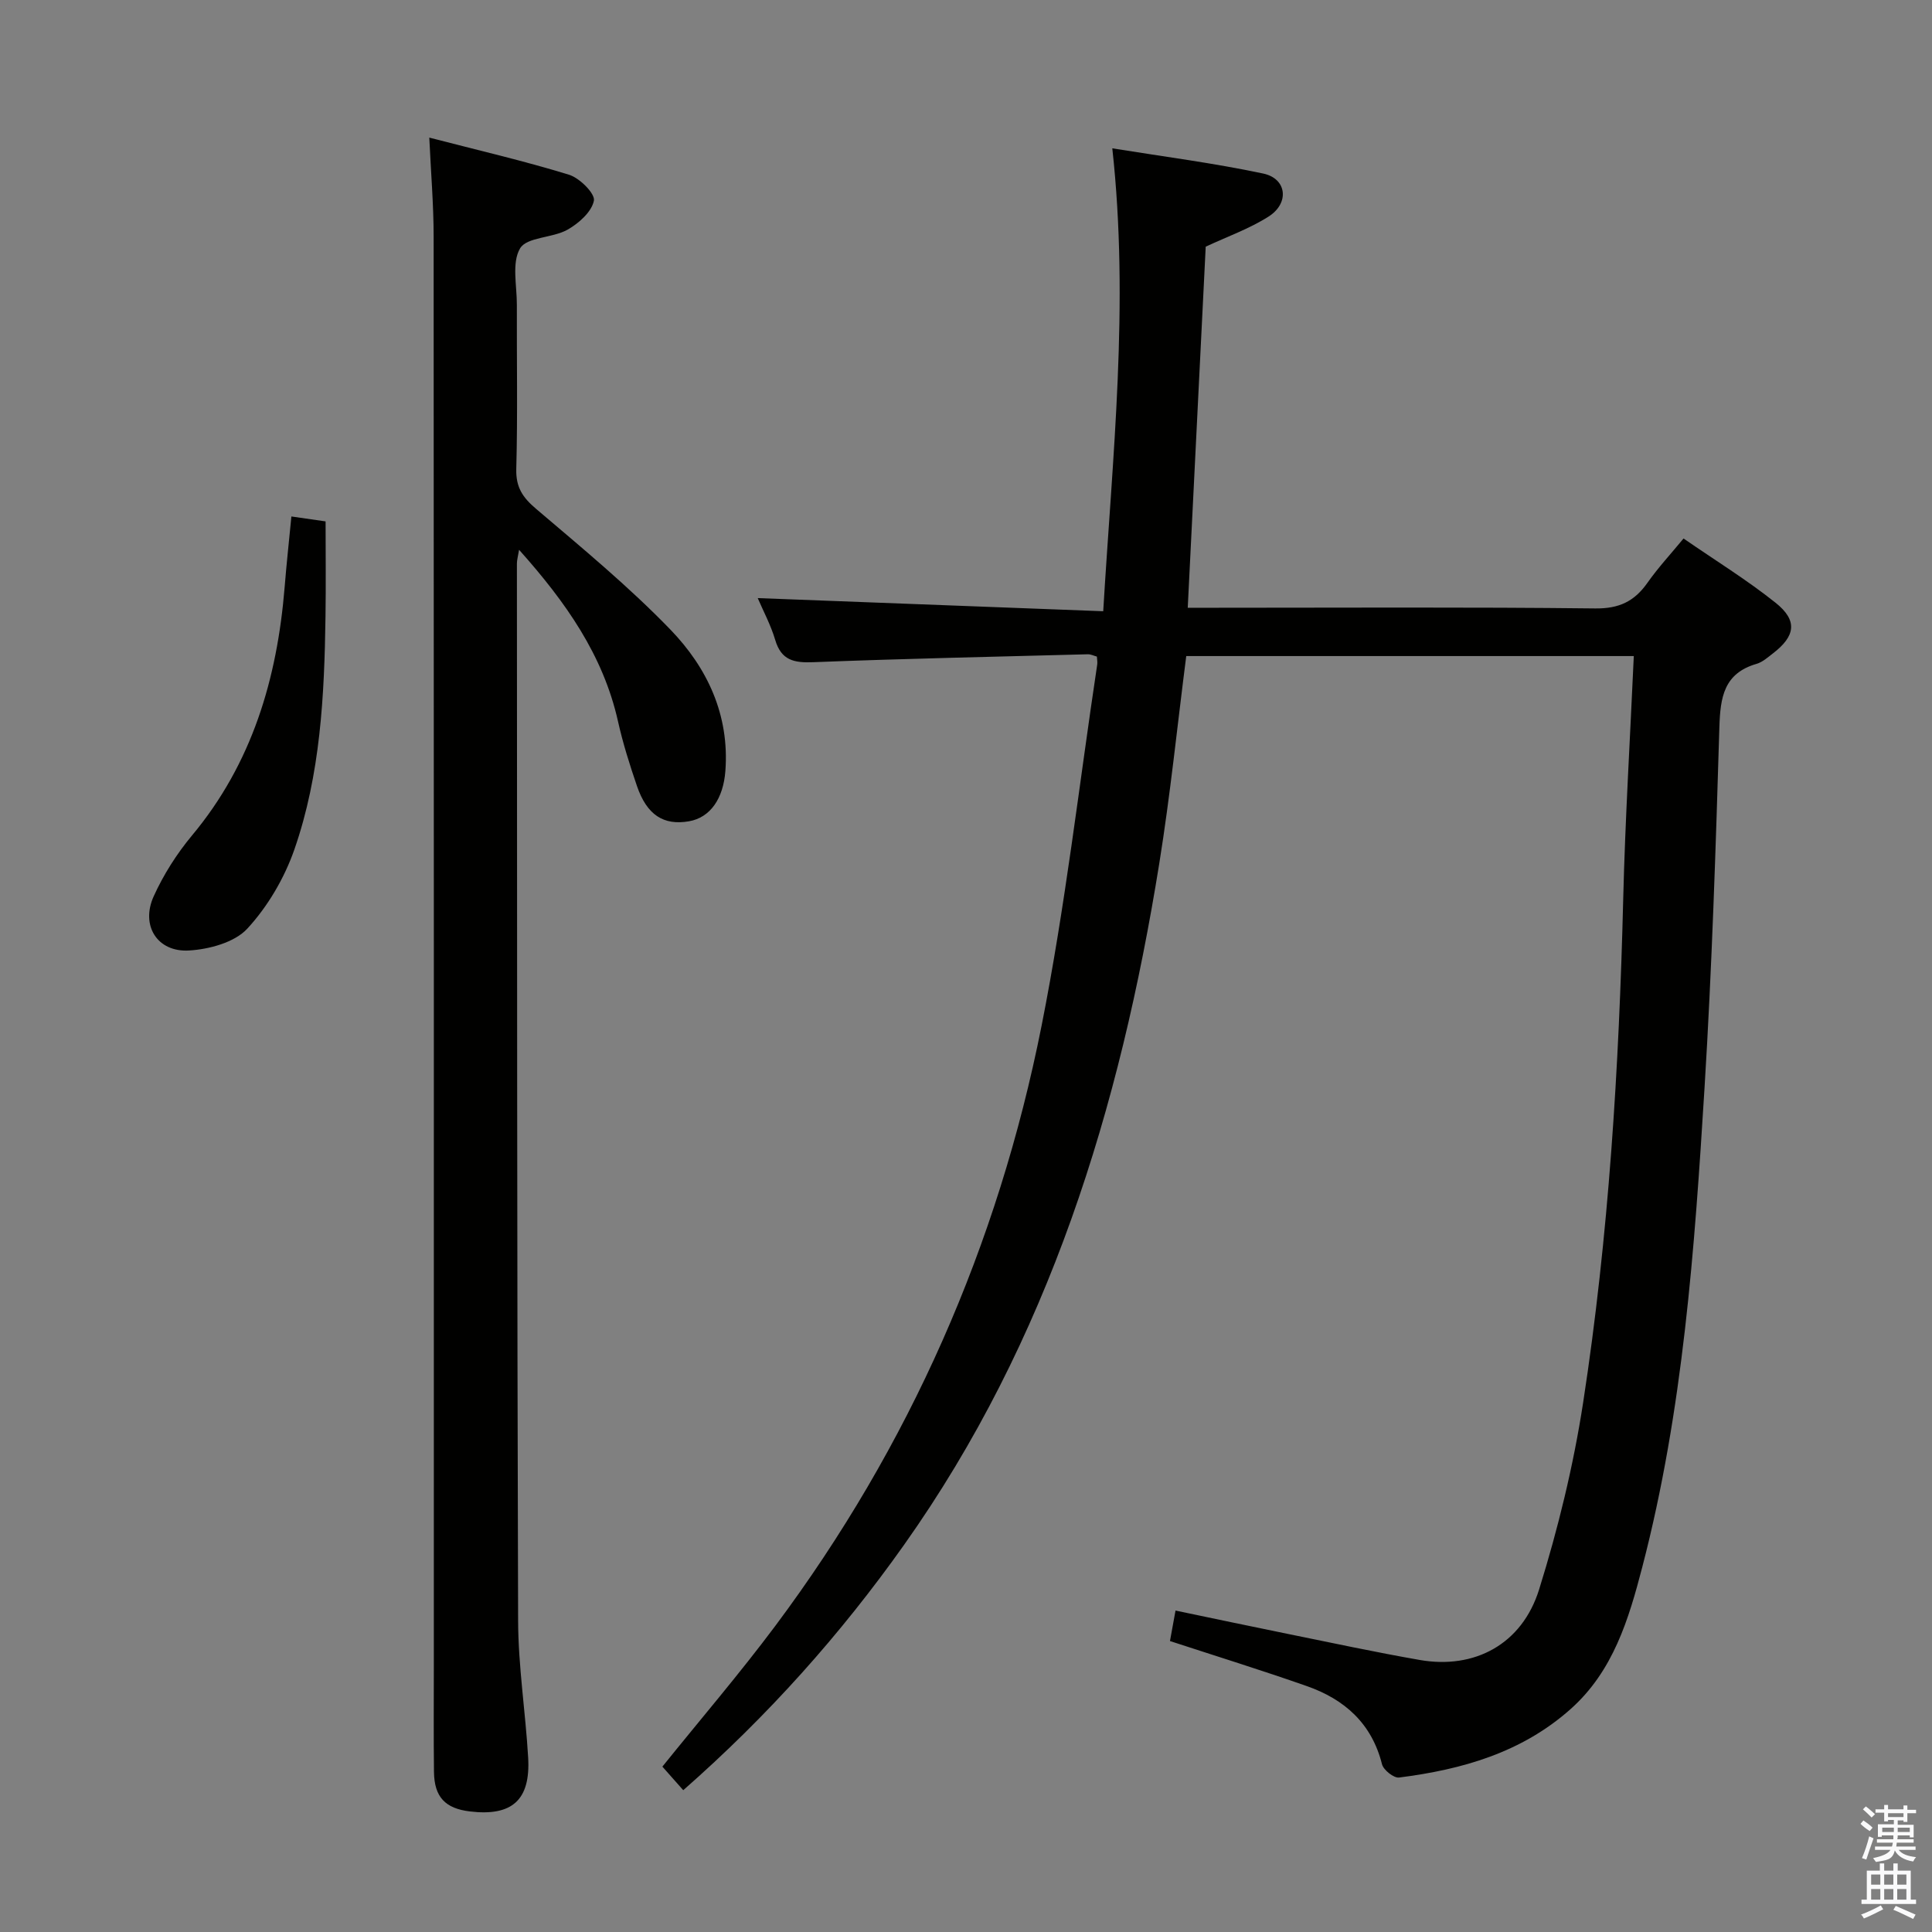 <svg enable-background="new 0 0 400 400" viewBox="0 0 400 400" xmlns="http://www.w3.org/2000/svg"><rect x="0" y="0" width="400" height="400" fill="#808080" stroke="none"/><path d="m385.2 377.6.6-.7c.6.4 1.3.9 1.9 1.5l-.6.7c-.8-.5-1.4-1-1.9-1.5zm.3 7.1c.6-1.4 1.1-2.9 1.5-4.5.3.1.6.3.9.4-.5 1.4-1 2.9-1.5 4.4zm.2-10.1.6-.6c.7.5 1.3 1.1 1.9 1.6l-.7.7c-.6-.6-1.2-1.2-1.8-1.7zm8.4-.8h.8v.9h1.8v.7h-1.8v1.8h-.8v-.3h-1.2v.9h3.3v2.6h-.8v-.4h-2.5c0 .3 0 .6-.1.8h3.4v.7h-3.5c0 .3-.1.6-.1.8h4v.7h-3.5c.7.9 1.9 1.3 3.6 1.5-.2.2-.4.5-.6.9-1.9-.3-3.2-1.1-3.8-2.3-.5 2.1-1.8 2-3.9 2.4-.2-.3-.4-.5-.6-.8 1.9-.4 3.1-.9 3.6-1.7h-3.2v-.7h3.5c.1-.2.1-.5.2-.8h-3.3v-.7h3.4c0-.2 0-.5 0-.8h-2.4v.3h-.8v-2.6h3.3v-.9h-1.2v.3h-.8v-1.8h-1.8v-.7h1.8v-.9h.8v.9h3.2zm-4.4 5.5h2.4c0-.3 0-.6 0-.9h-2.4zm1.2-3.1h3.2v-.8h-3.2zm4.4 2.2h-2.4v.9h2.5v-.9z" fill="#fafafb"/><path d="m389.2 385.8h.9v1.5h1.9v-1.5h.9v1.5h2.7v6h1.1v.9h-11.3v-.9h1.1v-6h2.7zm.2 8.7.5.8c-1.2.6-2.5 1.3-4 1.9-.2-.3-.3-.6-.6-.8 1.6-.6 3-1.3 4.1-1.9zm-2-4.3h1.9v-2.1h-1.9zm0 3.1h1.9v-2.2h-1.9zm2.7-3.1h1.9v-2.1h-1.9zm0 3.1h1.9v-2.2h-1.9zm2.4 1.3c1.4.6 2.7 1.2 4.1 1.8l-.5.9c-1.5-.7-2.8-1.4-4.1-1.9zm2.2-6.5h-1.9v2.1h1.9zm-1.9 5.2h1.9v-2.2h-1.9z" fill="#fafafb"/><g fill="#010100"><path d="m242.23 339.76c.36-2 .68-3.76 1.15-6.31 7.81 1.63 15.51 3.26 23.23 4.83 9.11 1.85 18.19 3.8 27.34 5.4 11.31 1.97 21.16-3.22 24.71-14.61 3.93-12.62 7.1-25.61 9.11-38.67 5.31-34.54 7.44-69.39 8.3-104.32.41-16.61 1.43-33.21 2.19-50.25-31.23 0-61.93 0-92.66 0-1.85 14.39-3.3 28.75-5.59 42.97-8.12 50.55-22.81 98.69-52.85 141.07-13.15 18.56-28.18 35.38-45.7 50.77-1.53-1.73-2.91-3.29-4.32-4.88 7.86-9.76 15.95-19.2 23.38-29.14 27.79-37.21 46.11-78.83 55.13-124.26 4.91-24.72 7.76-49.84 11.52-74.79.07-.47-.03-.96-.07-1.63-.64-.17-1.25-.49-1.86-.48-18.95.5-37.91.9-56.86 1.64-3.98.16-6.63-.37-7.88-4.61-.93-3.12-2.5-6.04-3.62-8.66 23.77.9 47.3 1.8 71.53 2.72 1.92-32.29 5.43-63.52 1.88-95.84 10.52 1.7 20.97 3.04 31.24 5.22 4.91 1.04 5.49 6.13 1.11 8.91-4 2.54-8.58 4.16-13.01 6.23-1.22 24.45-2.45 49.3-3.72 74.76h5.87c26.16 0 52.33-.16 78.49.14 4.94.06 8.11-1.46 10.81-5.3 2.18-3.1 4.78-5.91 7.48-9.18 6.57 4.54 13.11 8.56 19.06 13.31 4.61 3.68 4.12 6.9-.58 10.5-1.05.81-2.13 1.78-3.35 2.14-6.79 1.96-7.52 6.93-7.71 13.09-.75 24.94-1.54 49.88-3.08 74.78-2.06 33.32-4.42 66.67-12.89 99.16-2.81 10.79-6.01 21.52-14.84 29.38-10.14 9.02-22.48 12.52-35.51 14.17-1.09.14-3.23-1.57-3.53-2.75-2.12-8.45-7.75-13.44-15.56-16.18-9.35-3.28-18.83-6.22-28.34-9.33z"/><path d="m88.88 28.49c10.1 2.62 19.62 4.82 28.94 7.69 2.2.68 5.43 3.92 5.14 5.37-.46 2.32-3.15 4.71-5.49 6.02-3.1 1.73-8.39 1.49-9.79 3.85-1.77 2.98-.65 7.73-.67 11.71-.04 11.33.18 22.66-.12 33.98-.1 3.8 1.34 5.9 4.11 8.25 9.48 8.07 19.13 16.03 27.77 24.96 7.66 7.92 12.29 17.7 11.41 29.33-.44 5.7-3.12 9.62-7.54 10.39-5.25.91-8.71-1.31-10.76-7.29-1.5-4.39-2.91-8.84-3.92-13.36-3.08-13.77-10.84-24.75-20.49-35.56-.23 1.38-.45 2.12-.45 2.85.04 72.96.02 145.92.25 218.88.03 9.45 1.53 18.88 2.08 28.34.51 8.78-3.33 12.18-12.05 11.14-5.12-.61-7.38-2.98-7.45-8.18-.09-7.33-.03-14.66-.03-21.99 0-98.61.02-197.23-.04-295.84 0-6.61-.56-13.2-.9-20.54z"/><path d="m60.33 106.93c2.45.35 4.71.68 7.08 1.02 0 6.64.08 13.19-.02 19.74-.23 16.32-1.04 32.65-6.44 48.18-2.07 5.94-5.52 11.82-9.76 16.41-2.64 2.85-7.88 4.26-12.06 4.51-6.56.39-10.05-5.17-7.31-11.22 2.03-4.48 4.77-8.8 7.92-12.58 12.46-14.93 17.64-32.46 19.19-51.41.38-4.78.91-9.55 1.4-14.65z"/></g></svg>